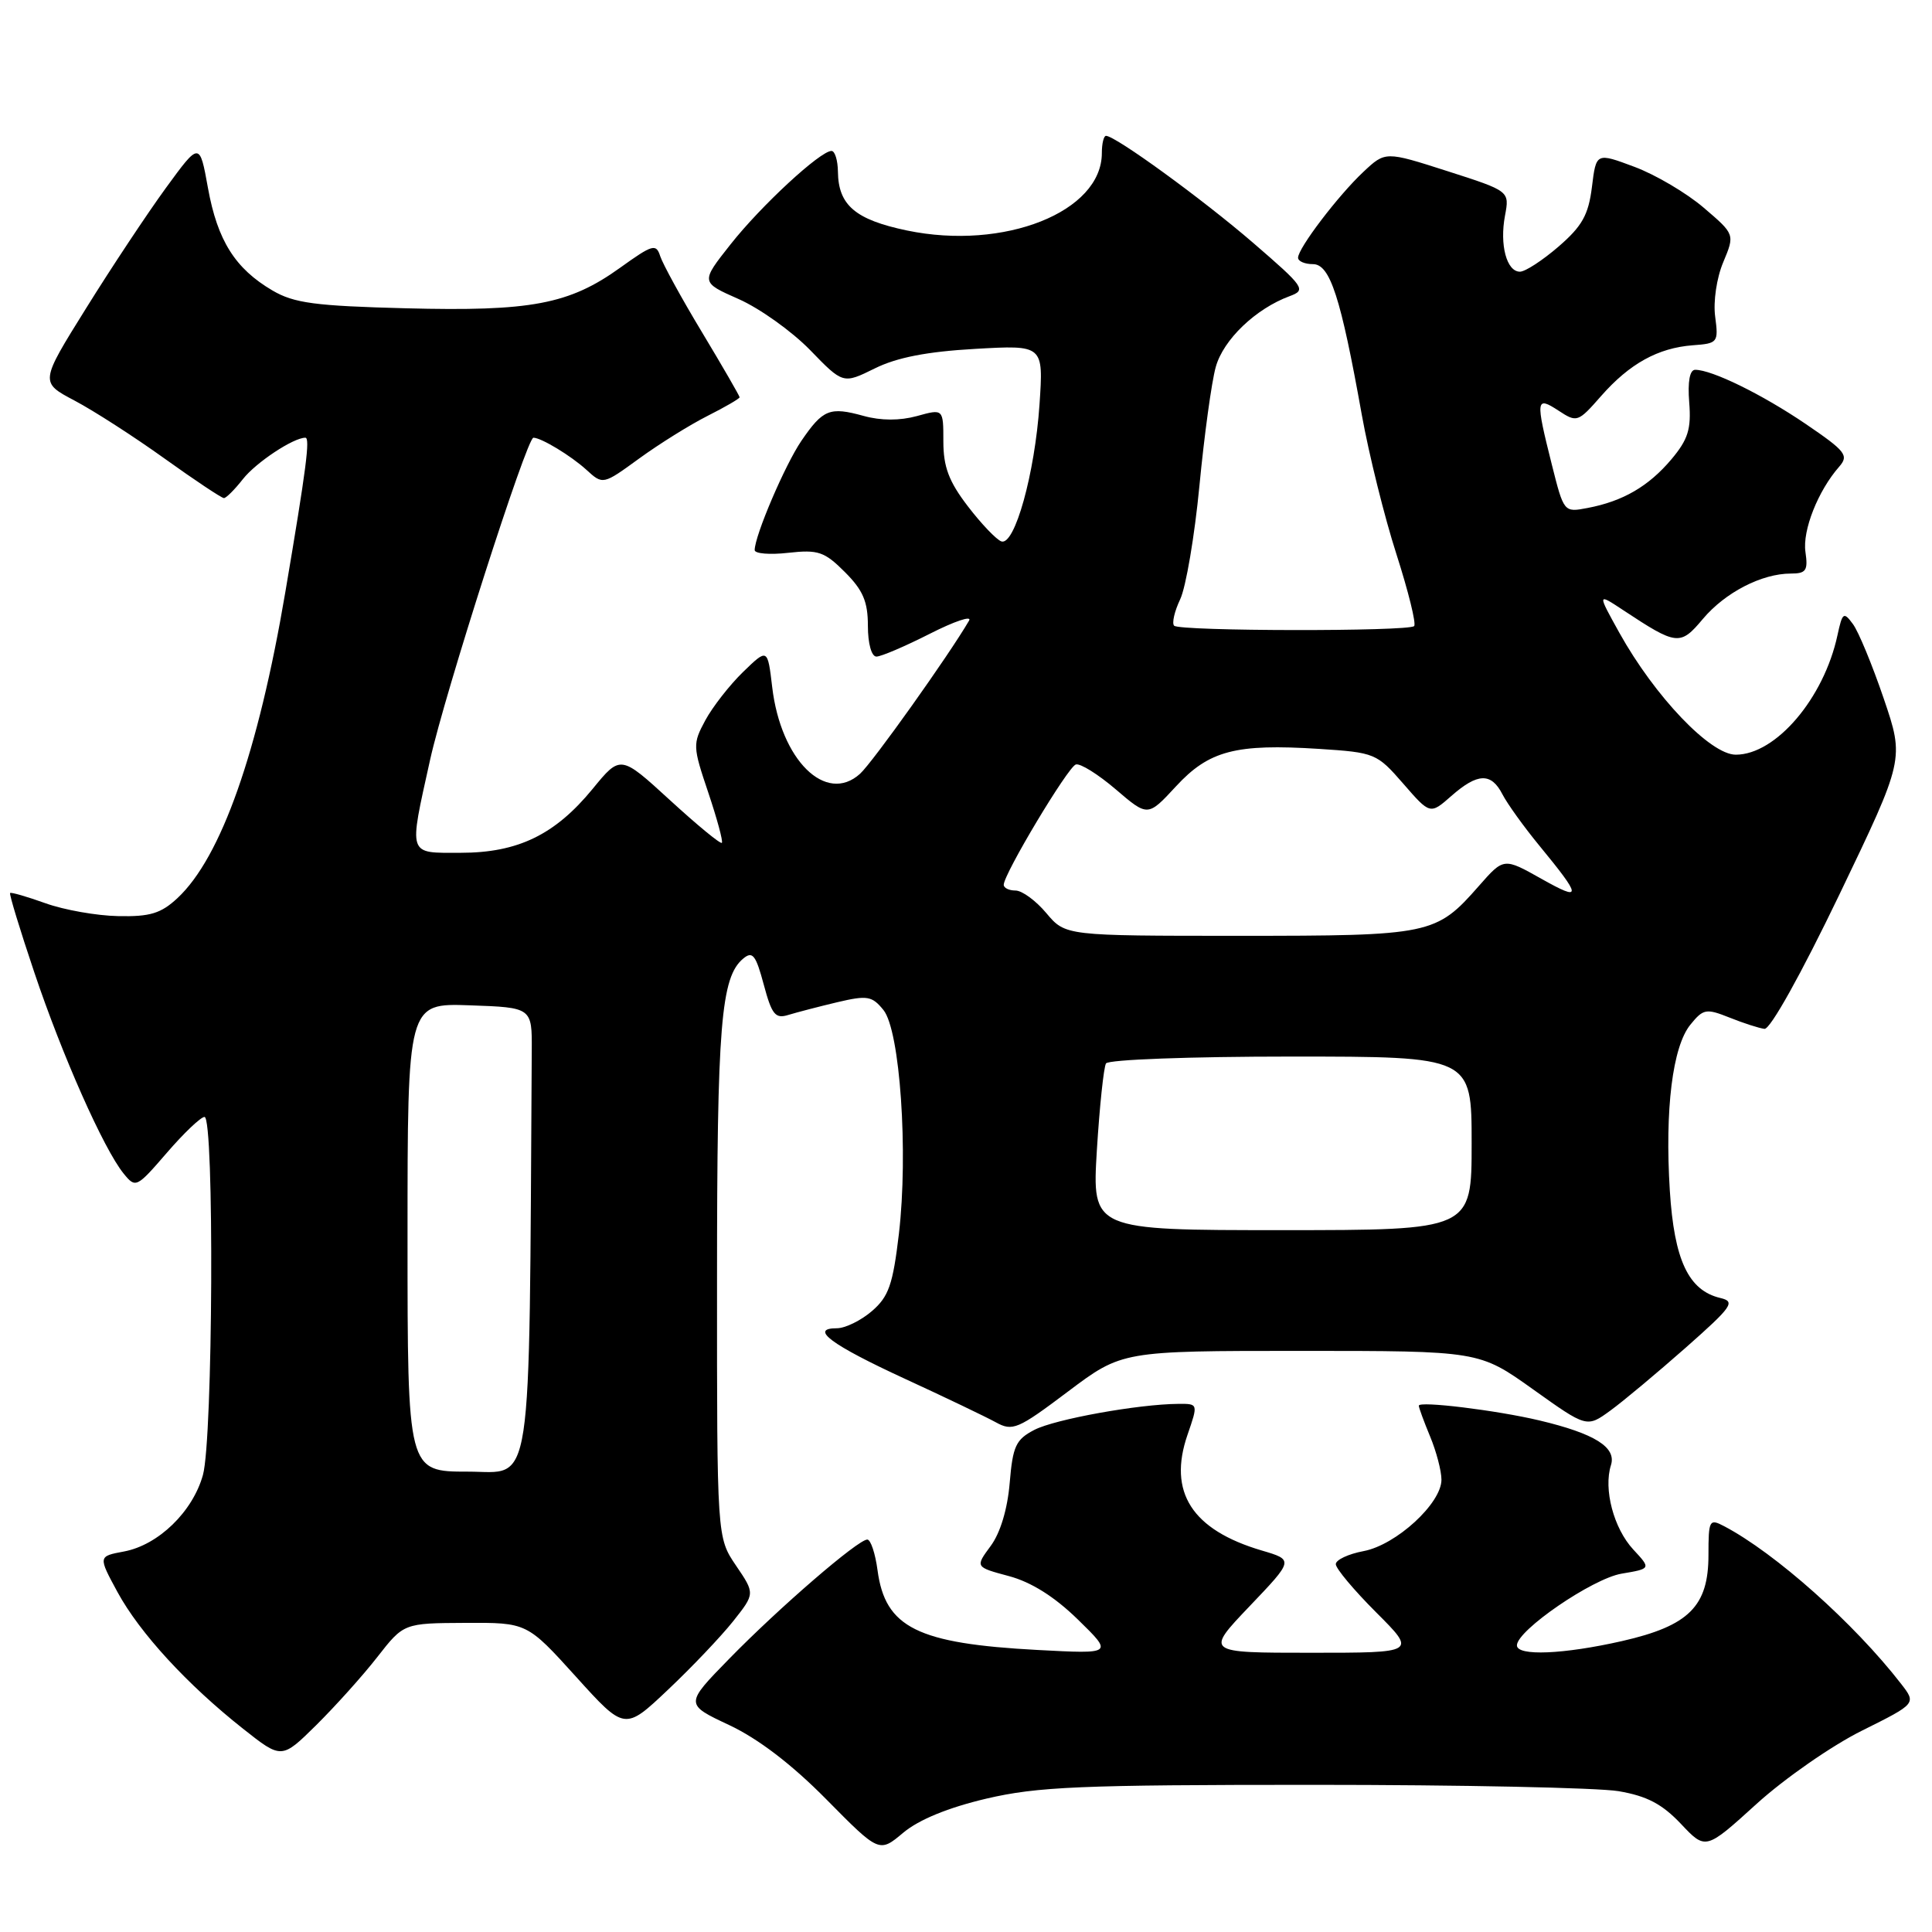 <?xml version="1.0" encoding="UTF-8" standalone="no"?>
<!DOCTYPE svg PUBLIC "-//W3C//DTD SVG 1.1//EN" "http://www.w3.org/Graphics/SVG/1.1/DTD/svg11.dtd" >
<svg xmlns="http://www.w3.org/2000/svg" xmlns:xlink="http://www.w3.org/1999/xlink" version="1.1" viewBox="0 0 256 256">
 <g >
 <path fill="currentColor"
d=" M 130.69 238.33 C 137.49 236.74 143.10 236.50 174.00 236.50 C 193.53 236.50 211.74 236.88 214.47 237.34 C 218.23 237.98 220.24 239.04 222.73 241.67 C 226.01 245.15 226.01 245.15 232.75 239.03 C 236.46 235.66 242.75 231.29 246.72 229.32 C 253.93 225.73 253.93 225.73 251.90 223.11 C 245.68 215.09 235.21 205.77 228.44 202.22 C 226.50 201.20 226.38 201.41 226.38 206.05 C 226.38 212.85 223.79 215.43 214.93 217.45 C 207.18 219.21 201.00 219.47 201.00 218.02 C 201.00 216.03 211.00 209.18 214.86 208.52 C 218.78 207.86 218.78 207.86 216.41 205.31 C 213.82 202.51 212.45 197.32 213.46 194.14 C 214.21 191.77 211.31 189.96 204.00 188.22 C 198.33 186.87 188.00 185.61 188.00 186.26 C 188.00 186.53 188.68 188.37 189.50 190.35 C 190.32 192.32 191.00 194.90 191.00 196.07 C 191.00 199.21 184.99 204.72 180.68 205.53 C 178.66 205.91 177.00 206.69 177.00 207.26 C 177.00 207.84 179.41 210.71 182.35 213.65 C 187.70 219.00 187.70 219.00 173.70 219.00 C 159.70 219.00 159.70 219.00 165.56 212.85 C 171.43 206.70 171.43 206.70 167.19 205.45 C 157.94 202.72 154.73 197.72 157.35 190.12 C 158.77 186.00 158.77 186.00 156.13 186.02 C 150.82 186.06 139.81 188.05 137.07 189.46 C 134.60 190.74 134.20 191.61 133.79 196.49 C 133.50 199.96 132.55 203.12 131.27 204.85 C 129.21 207.64 129.21 207.64 133.68 208.84 C 136.64 209.63 139.73 211.57 142.83 214.60 C 147.50 219.16 147.50 219.16 137.50 218.63 C 121.55 217.78 117.30 215.67 116.28 208.08 C 115.98 205.83 115.37 204.00 114.92 204.00 C 113.69 204.00 103.26 213.00 96.62 219.80 C 90.74 225.82 90.74 225.82 96.62 228.58 C 100.47 230.39 104.92 233.79 109.50 238.43 C 116.50 245.52 116.50 245.52 119.69 242.84 C 121.76 241.11 125.64 239.52 130.69 238.33 Z  M 50.00 219.56 C 53.50 215.08 53.50 215.08 61.67 215.04 C 69.83 215.00 69.83 215.00 76.31 222.16 C 82.78 229.32 82.78 229.32 88.50 223.91 C 91.65 220.94 95.53 216.85 97.14 214.83 C 100.05 211.16 100.05 211.16 97.52 207.44 C 95.00 203.72 95.00 203.72 95.01 169.61 C 95.01 135.75 95.52 129.47 98.49 127.01 C 99.72 125.99 100.15 126.54 101.20 130.46 C 102.27 134.45 102.73 135.03 104.47 134.48 C 105.59 134.14 108.50 133.38 110.94 132.80 C 114.93 131.86 115.55 131.97 117.06 133.83 C 119.26 136.54 120.37 152.68 119.11 163.48 C 118.31 170.23 117.76 171.81 115.53 173.73 C 114.08 174.98 111.99 176.00 110.89 176.00 C 107.18 176.00 110.13 178.19 119.89 182.69 C 125.17 185.12 130.59 187.72 131.93 188.45 C 134.18 189.69 134.84 189.41 141.51 184.39 C 148.68 179.00 148.68 179.00 172.34 179.00 C 195.99 179.00 195.99 179.00 203.13 184.09 C 210.26 189.18 210.26 189.18 213.38 186.91 C 215.10 185.66 219.58 181.91 223.36 178.58 C 229.56 173.10 229.99 172.47 227.95 171.99 C 223.73 170.99 221.84 166.97 221.26 157.76 C 220.59 147.00 221.62 138.69 223.98 135.78 C 225.69 133.67 226.07 133.60 229.16 134.83 C 231.00 135.57 233.08 136.24 233.80 136.33 C 234.56 136.43 238.66 129.07 243.72 118.55 C 252.34 100.60 252.34 100.60 249.60 92.55 C 248.09 88.12 246.26 83.68 245.52 82.69 C 244.29 81.02 244.13 81.14 243.47 84.19 C 241.67 92.53 235.31 100.00 230.00 100.00 C 226.63 100.00 219.28 92.30 214.57 83.84 C 211.65 78.58 211.65 78.58 215.07 80.84 C 222.20 85.55 222.63 85.60 225.65 82.00 C 228.60 78.50 233.45 76.00 237.29 76.00 C 239.32 76.00 239.59 75.60 239.23 73.13 C 238.82 70.29 240.89 65.04 243.70 61.84 C 245.01 60.34 244.57 59.79 239.27 56.18 C 233.48 52.25 226.85 49.00 224.62 49.00 C 223.90 49.00 223.61 50.56 223.83 53.32 C 224.11 56.85 223.68 58.23 221.47 60.86 C 218.45 64.44 215.05 66.42 210.36 67.31 C 207.22 67.91 207.22 67.90 205.61 61.50 C 203.45 52.90 203.51 52.45 206.51 54.41 C 208.95 56.01 209.09 55.97 212.15 52.48 C 215.93 48.18 219.70 46.10 224.31 45.75 C 227.62 45.51 227.72 45.38 227.27 41.96 C 227.00 39.97 227.46 36.82 228.34 34.74 C 229.88 31.05 229.88 31.05 225.76 27.53 C 223.50 25.59 219.37 23.15 216.58 22.11 C 211.50 20.21 211.50 20.21 210.94 24.77 C 210.48 28.48 209.64 29.97 206.52 32.67 C 204.40 34.50 202.10 36.00 201.40 36.00 C 199.64 36.00 198.69 32.45 199.42 28.57 C 200.03 25.32 200.03 25.32 191.80 22.68 C 183.57 20.04 183.57 20.04 180.66 22.77 C 177.32 25.90 172.00 32.89 172.00 34.15 C 172.00 34.62 172.89 35.00 173.97 35.00 C 176.24 35.00 177.65 39.34 180.45 54.99 C 181.39 60.21 183.45 68.52 185.04 73.45 C 186.62 78.38 187.68 82.66 187.38 82.96 C 186.64 83.69 156.32 83.65 155.58 82.91 C 155.26 82.59 155.62 81.01 156.38 79.41 C 157.14 77.81 158.29 71.04 158.93 64.37 C 159.57 57.69 160.54 50.61 161.09 48.64 C 162.09 45.01 166.37 40.91 170.89 39.24 C 173.11 38.42 172.86 38.06 166.05 32.18 C 159.34 26.39 147.80 18.00 146.55 18.00 C 146.25 18.00 146.00 19.02 146.00 20.28 C 146.00 28.08 133.05 33.22 120.17 30.54 C 113.34 29.11 111.08 27.19 111.03 22.75 C 111.01 21.24 110.63 20.00 110.18 20.00 C 108.69 20.00 100.83 27.27 96.80 32.38 C 92.83 37.40 92.83 37.40 97.88 39.63 C 100.66 40.86 104.91 43.89 107.33 46.37 C 111.71 50.89 111.71 50.89 115.91 48.82 C 118.83 47.37 122.83 46.59 129.19 46.23 C 138.27 45.71 138.27 45.71 137.74 53.60 C 137.12 62.74 134.46 72.32 132.69 71.74 C 132.04 71.52 130.04 69.43 128.25 67.09 C 125.73 63.81 125.00 61.86 125.00 58.50 C 125.00 54.16 125.00 54.16 121.50 55.13 C 119.23 55.75 116.74 55.75 114.43 55.11 C 109.94 53.87 109.05 54.23 106.19 58.41 C 104.02 61.59 100.00 70.99 100.00 72.89 C 100.00 73.36 102.00 73.53 104.45 73.25 C 108.41 72.81 109.24 73.09 111.95 75.80 C 114.35 78.20 115.00 79.71 115.00 82.92 C 115.00 85.28 115.48 87.00 116.13 87.00 C 116.75 87.00 119.93 85.64 123.20 83.98 C 126.47 82.32 128.81 81.53 128.41 82.23 C 125.75 86.80 115.63 101.02 113.96 102.53 C 109.44 106.62 103.46 100.72 102.32 91.04 C 101.71 85.89 101.71 85.89 98.46 89.04 C 96.68 90.77 94.43 93.65 93.46 95.44 C 91.77 98.58 91.79 98.91 93.85 105.02 C 95.02 108.50 95.83 111.50 95.65 111.68 C 95.46 111.87 92.37 109.32 88.77 106.02 C 82.22 100.02 82.22 100.02 78.52 104.54 C 73.54 110.61 68.62 113.00 61.04 113.00 C 53.96 113.00 54.14 113.57 56.99 100.68 C 58.93 91.91 69.80 58.00 70.68 58.00 C 71.71 58.00 75.65 60.38 77.70 62.25 C 79.89 64.25 79.89 64.25 84.70 60.75 C 87.34 58.83 91.41 56.29 93.75 55.11 C 96.09 53.93 98.00 52.82 98.00 52.64 C 98.00 52.46 95.77 48.60 93.04 44.06 C 90.30 39.52 87.81 34.96 87.48 33.94 C 86.94 32.25 86.47 32.39 82.18 35.47 C 75.42 40.33 70.36 41.28 53.78 40.85 C 41.76 40.54 38.96 40.17 36.10 38.49 C 31.16 35.59 28.82 31.88 27.56 24.93 C 26.45 18.78 26.45 18.78 21.97 24.92 C 19.51 28.30 14.75 35.47 11.40 40.86 C 5.29 50.66 5.29 50.66 9.88 53.08 C 12.40 54.41 17.76 57.86 21.79 60.75 C 25.82 63.64 29.37 66.00 29.67 66.00 C 29.97 66.00 31.10 64.87 32.19 63.48 C 33.93 61.27 38.87 58.00 40.46 58.00 C 41.11 58.00 40.60 61.98 37.80 78.50 C 34.21 99.67 29.30 113.61 23.52 119.00 C 21.33 121.04 19.88 121.48 15.67 121.39 C 12.83 121.34 8.49 120.57 6.04 119.69 C 3.59 118.81 1.47 118.20 1.34 118.33 C 1.20 118.46 2.64 123.19 4.54 128.83 C 8.23 139.83 13.74 152.25 16.38 155.50 C 17.97 157.46 18.09 157.40 22.11 152.75 C 24.36 150.14 26.61 148.00 27.10 148.00 C 28.41 148.00 28.22 190.68 26.89 195.44 C 25.54 200.31 20.98 204.73 16.43 205.58 C 13.00 206.22 13.00 206.22 15.57 210.96 C 18.52 216.38 24.81 223.22 32.21 229.07 C 37.32 233.11 37.32 233.11 41.91 228.58 C 44.43 226.08 48.08 222.03 50.00 219.56 Z  M 54.00 163.96 C 54.00 132.92 54.00 132.92 62.25 133.21 C 70.50 133.50 70.50 133.50 70.46 139.25 C 70.09 199.09 70.71 195.00 62.00 195.00 C 54.00 195.00 54.00 195.00 54.00 163.96 Z  M 145.34 152.41 C 145.70 146.59 146.25 141.41 146.55 140.91 C 146.87 140.40 157.73 140.00 171.06 140.00 C 195.00 140.00 195.00 140.00 195.00 151.50 C 195.00 163.00 195.00 163.00 169.85 163.00 C 144.70 163.00 144.70 163.00 145.34 152.41 Z  M 138.65 121.00 C 137.27 119.35 135.43 118.00 134.56 118.00 C 133.70 118.00 133.00 117.66 133.00 117.24 C 133.00 115.81 141.50 101.63 142.55 101.30 C 143.13 101.11 145.51 102.60 147.85 104.60 C 152.09 108.23 152.09 108.23 155.81 104.21 C 160.20 99.45 163.72 98.53 174.76 99.23 C 182.18 99.71 182.44 99.82 185.93 103.83 C 189.50 107.94 189.50 107.94 192.31 105.47 C 195.79 102.41 197.59 102.35 199.08 105.25 C 199.72 106.49 201.90 109.53 203.93 112.00 C 209.63 118.94 209.67 119.49 204.27 116.46 C 199.26 113.64 199.26 113.64 195.98 117.37 C 190.27 123.87 189.64 124.00 164.14 124.00 C 141.18 124.00 141.18 124.00 138.65 121.00 Z "/>
</g>
</svg>